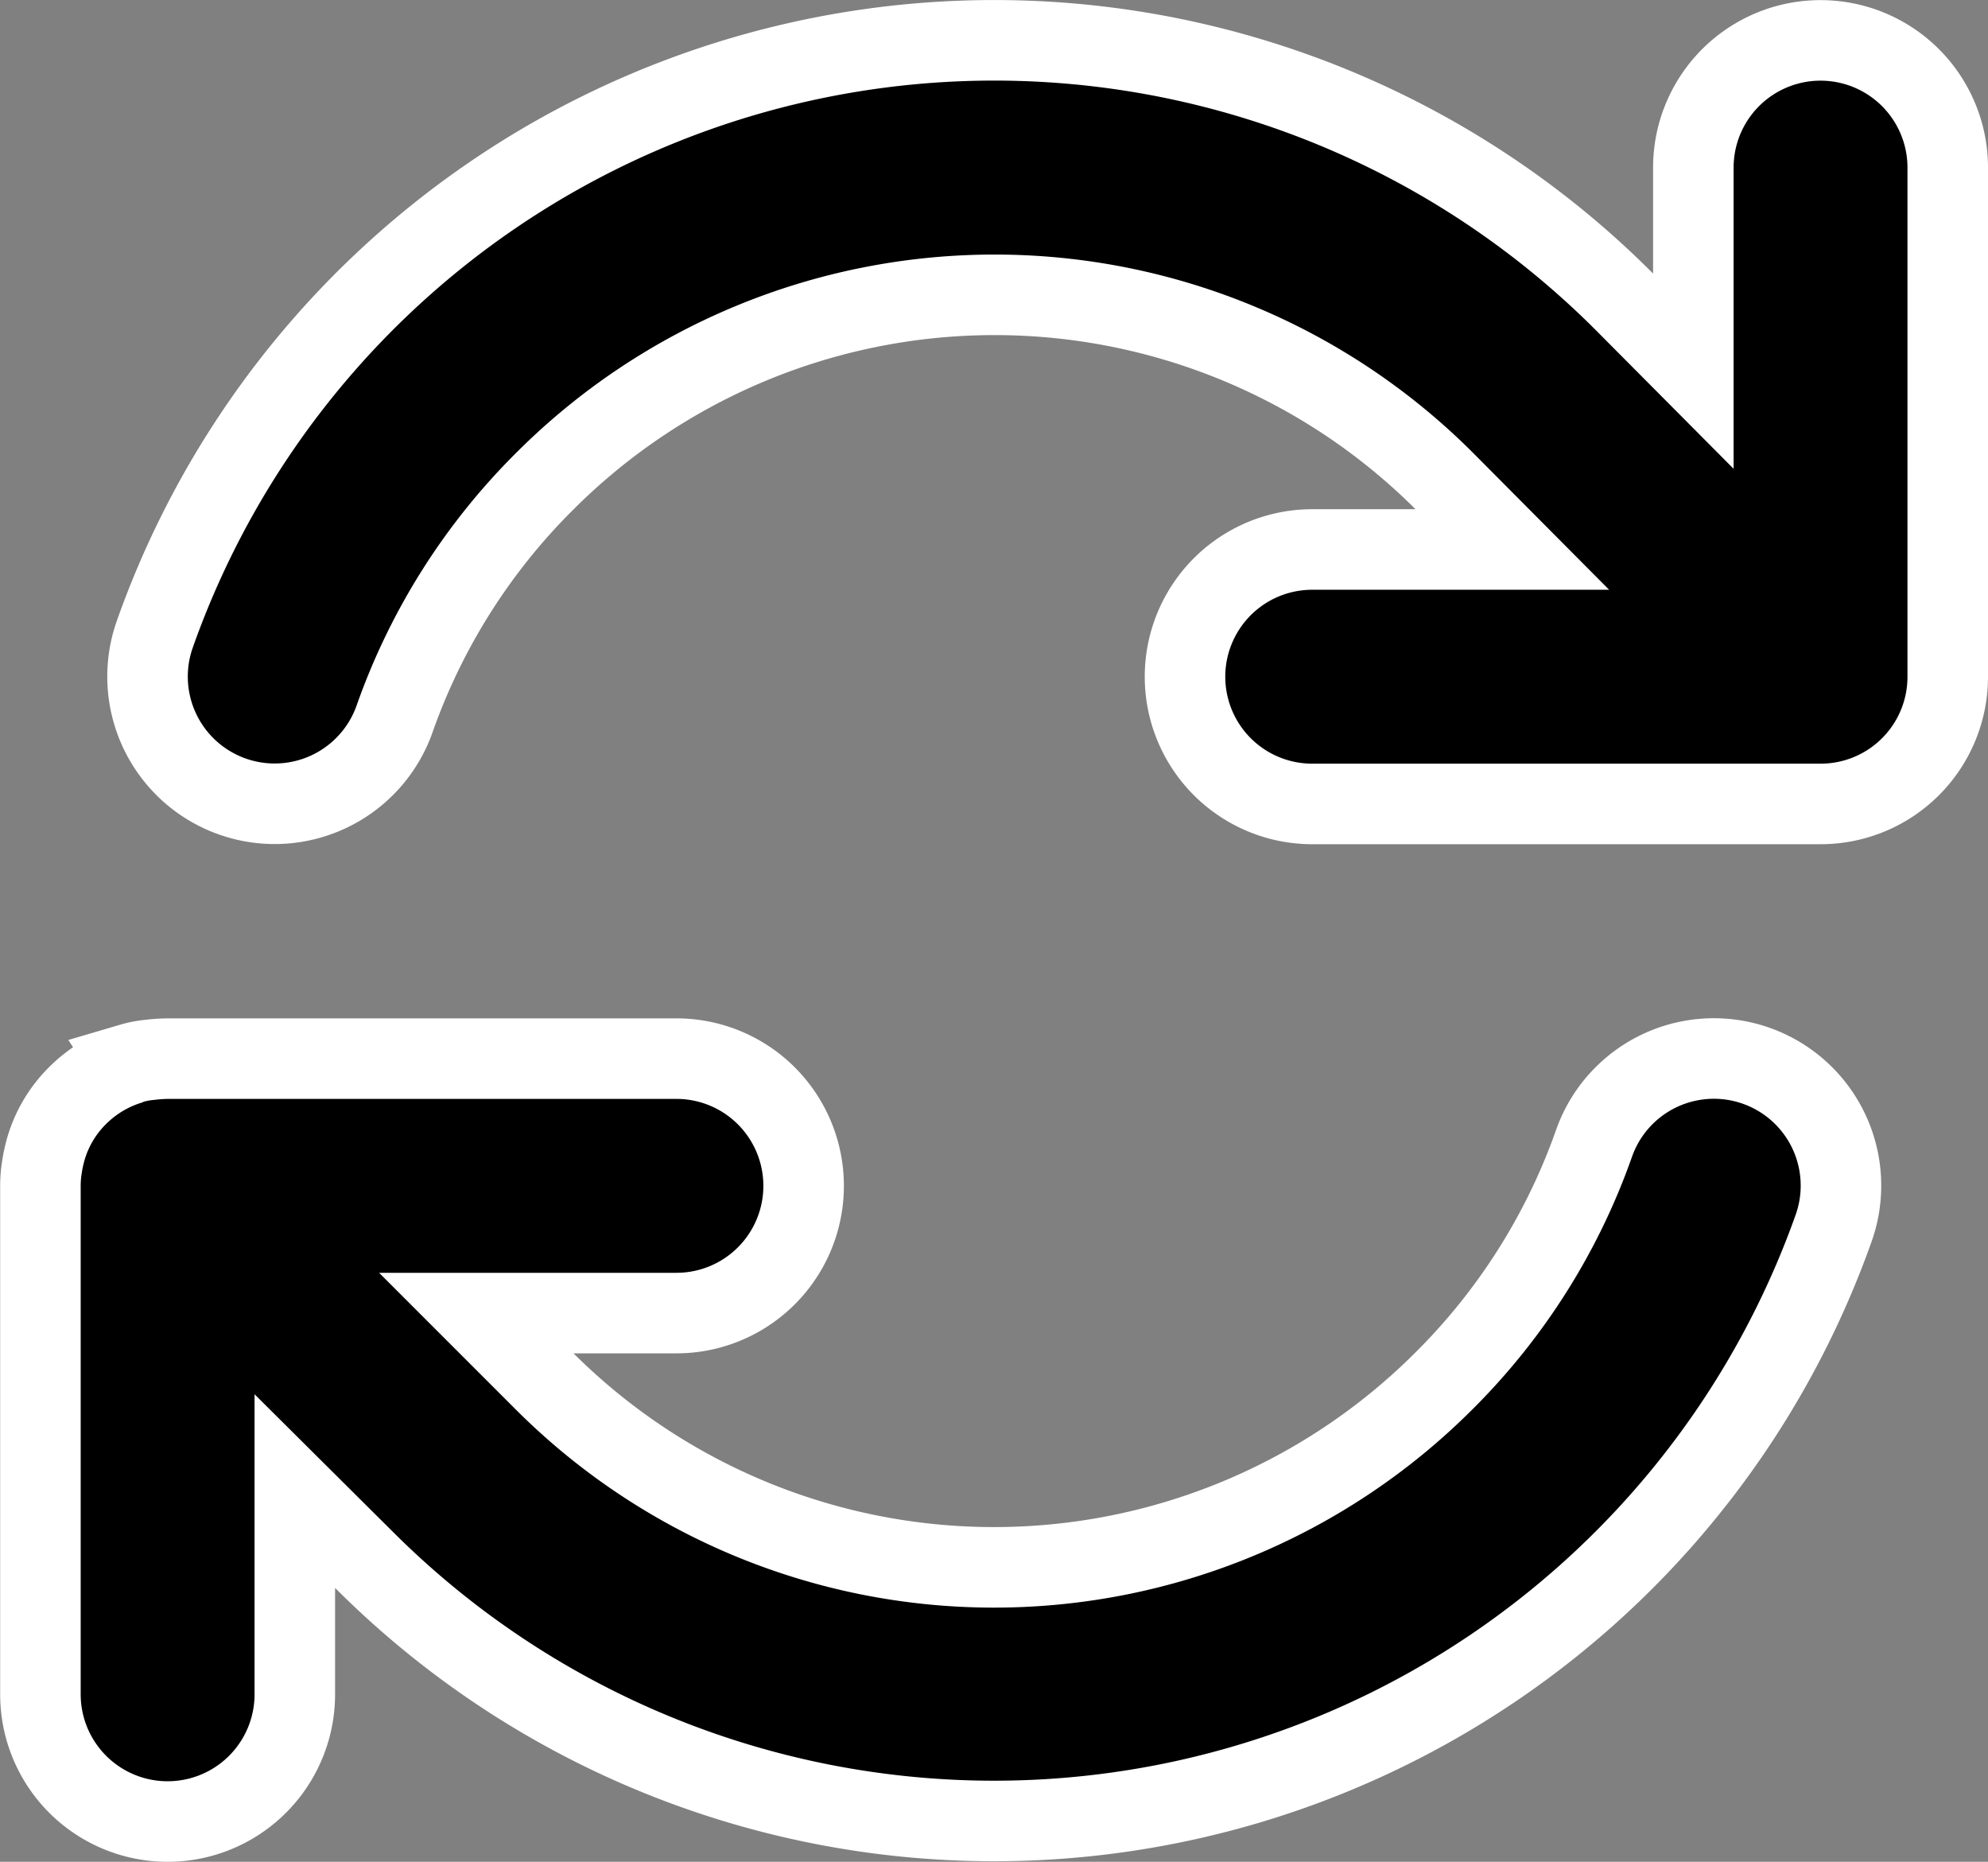 <!--  
    SPDX-FileCopyrightText: NOI Techpark <digital@noi.bz.it>
    SPDX-License-Identifier: AGPL-3.0-or-later  
-->
<svg xmlns="http://www.w3.org/2000/svg" width="24.687" height="23.114" viewBox="0 0 24.687 23.114"><rect x="0" y="0" width="24.687" height="23.114" fill="#808080" stroke="none"/><g transform="translate(-315.156 -68.443)"><path d="M20.4,40.4a7.817,7.817,0,0,1,1.866-2.952,7.9,7.9,0,0,1,11.17,0l.844.849H31.795a1.579,1.579,0,1,0,0,3.159h6.313a1.578,1.578,0,0,0,1.579-1.579V33.556a1.579,1.579,0,1,0-3.159,0v2.527l-.864-.869A11.055,11.055,0,0,0,17.422,39.35,1.578,1.578,0,1,0,20.4,40.4Zm-3.263,4.279a1.572,1.572,0,0,0-.676.4,1.536,1.536,0,0,0-.4.691c-.015.059-.03.123-.039.188a1.442,1.442,0,0,0-.02.252v6.3a1.579,1.579,0,1,0,3.159,0V49.987l.869.864h0A11.064,11.064,0,0,0,38.271,46.72a1.578,1.578,0,0,0-2.976-1.051,7.817,7.817,0,0,1-1.866,2.952,7.9,7.9,0,0,1-11.17,0l0,0-.844-.844H23.9a1.579,1.579,0,1,0,0-3.159H17.6a1.908,1.908,0,0,0-.237.015A1.162,1.162,0,0,0,17.135,44.676Z" transform="translate(299.656 36.968)"/><path d="M20.4,40.4a7.817,7.817,0,0,1,1.866-2.952,7.9,7.9,0,0,1,11.17,0l.844.849H31.795a1.579,1.579,0,1,0,0,3.159h6.313a1.578,1.578,0,0,0,1.579-1.579V33.556a1.579,1.579,0,1,0-3.159,0v2.527l-.864-.869A11.055,11.055,0,0,0,17.422,39.35,1.578,1.578,0,1,0,20.4,40.4Zm-3.263,4.279a1.572,1.572,0,0,0-.676.4,1.536,1.536,0,0,0-.4.691c-.015.059-.03.123-.039.188a1.442,1.442,0,0,0-.02.252v6.3a1.579,1.579,0,1,0,3.159,0V49.987l.869.864h0A11.064,11.064,0,0,0,38.271,46.72a1.578,1.578,0,0,0-2.976-1.051,7.817,7.817,0,0,1-1.866,2.952,7.9,7.9,0,0,1-11.17,0l0,0-.844-.844H23.9a1.579,1.579,0,1,0,0-3.159H17.6a1.908,1.908,0,0,0-.237.015A1.162,1.162,0,0,0,17.135,44.676Z" transform="translate(299.656 36.968)" fill="none" stroke="#fff" stroke-width="1"/></g></svg>
